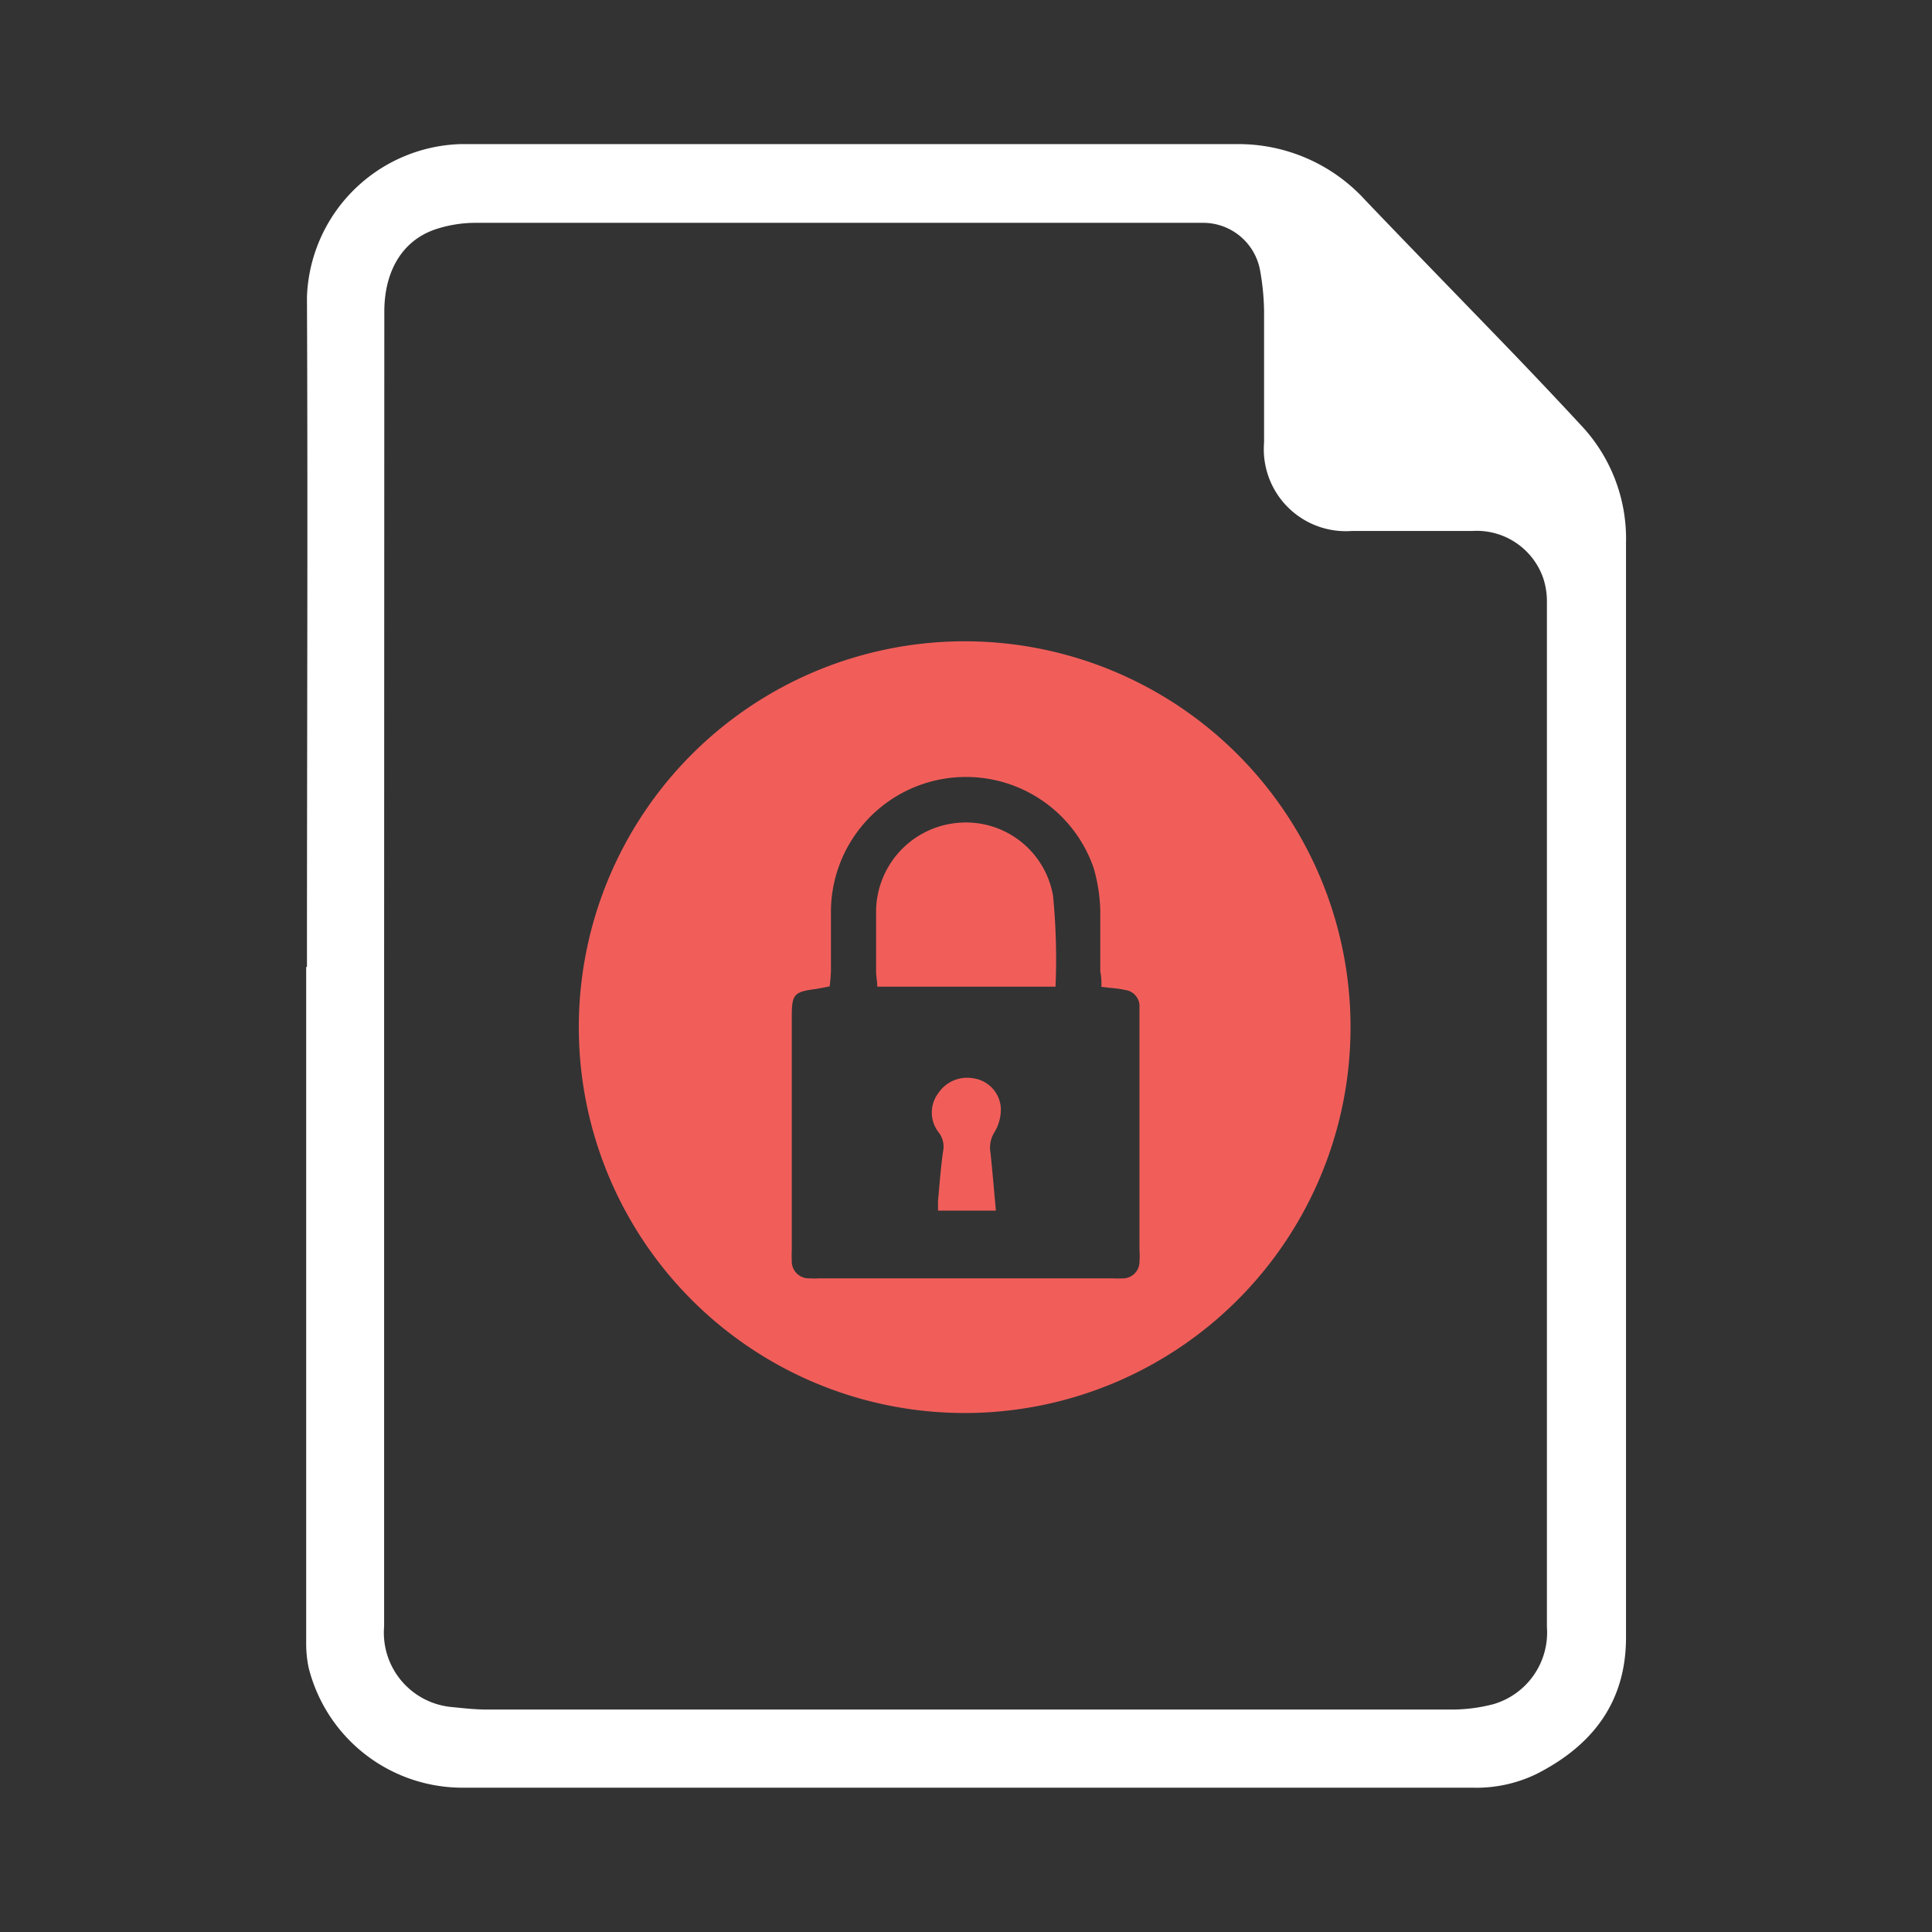 <svg xmlns="http://www.w3.org/2000/svg" viewBox="0 0 100.14 100.14"><rect x="0" y="0" width="100.14" height="100.14" fill="#333333" stroke="none"/><defs><style>.cls-1{fill:#fff;}.cls-2{fill:#f15e5a;}.cls-3{fill:none;}</style></defs><g id="Layer_2" data-name="Layer 2"><g id="Layer_1-2" data-name="Layer 1"><path class="cls-1" d="M15.91,50.12c0-11.58.05-23.16,0-34.73a8.22,8.22,0,0,1,7.93-7.92q20.11,0,40.23,0a8.89,8.89,0,0,1,6.71,2.92c2.58,2.7,5.19,5.37,7.78,8.06,1.12,1.17,2.23,2.34,3.33,3.53a8.57,8.57,0,0,1,2.39,6.16q0,22.42,0,44.87c0,4,0,7.91,0,11.86,0,3.36-1.74,5.6-4.62,7.07a7.14,7.14,0,0,1-3.33.72q-26.16,0-52.32,0A8.22,8.22,0,0,1,16,86.45a6,6,0,0,1-.13-1.28V50.12Zm4,0V74.49c0,3.27,0,6.54,0,9.81a3.87,3.87,0,0,0,3.51,4.18c.6.06,1.21.13,1.82.13q13.05,0,26.1,0,12,0,23.94,0a8.53,8.53,0,0,0,2.13-.28,3.87,3.87,0,0,0,2.77-4c0-5.32,0-10.64,0-16q0-18.56,0-37.1A3.87,3.87,0,0,0,80,30a3.65,3.65,0,0,0-3.66-2.48c-2.09,0-4.17,0-6.26,0a4.25,4.25,0,0,1-4.56-4.59c0-2.27,0-4.53,0-6.8A12.84,12.84,0,0,0,65.31,14a3,3,0,0,0-3-2.45c-1,0-2.08,0-3.12,0q-17.27,0-34.52,0a6.61,6.61,0,0,0-2.11.34c-1.7.58-2.64,2.15-2.64,4.27Z"/><path class="cls-2" d="M50,73.24a20,20,0,1,1,20-19.78A20,20,0,0,1,50,73.24ZM43,51.13l-.7.13c-1.15.15-1.26.27-1.26,1.44V64.81a4.51,4.51,0,0,0,0,.52.88.88,0,0,0,.92.93,4.34,4.34,0,0,0,.51,0h15.2a5.72,5.72,0,0,0,.59,0,.86.86,0,0,0,.8-.81,6.1,6.1,0,0,0,0-.74V54c0-.59,0-1.18,0-1.76a.85.85,0,0,0-.76-.93c-.38-.09-.77-.1-1.21-.16,0-.27,0-.53-.06-.79,0-1.06,0-2.11,0-3.16A8.64,8.64,0,0,0,56.69,45a7,7,0,0,0-13.62,2.14c0,1,0,2.1,0,3.15A7.64,7.64,0,0,1,43,51.13Z"/><path class="cls-2" d="M54.71,51.14H45.47c0-.3-.06-.53-.06-.77,0-1,0-2.1,0-3.15a4.64,4.64,0,0,1,4.38-4.58,4.58,4.58,0,0,1,4.79,3.78A33.58,33.58,0,0,1,54.71,51.14Z"/><path class="cls-2" d="M51.62,62.75h-3c0-.19,0-.35,0-.51.08-.85.14-1.71.26-2.55a1.21,1.21,0,0,0-.23-1,1.67,1.67,0,0,1,0-2.05,1.79,1.79,0,0,1,1.79-.75,1.66,1.66,0,0,1,1.43,1.47,2.26,2.26,0,0,1-.31,1.3,1.51,1.51,0,0,0-.22,1.09C51.44,60.7,51.52,61.67,51.62,62.75Z"/><rect class="cls-3" width="100.14" height="100.14"/></g></g></svg>